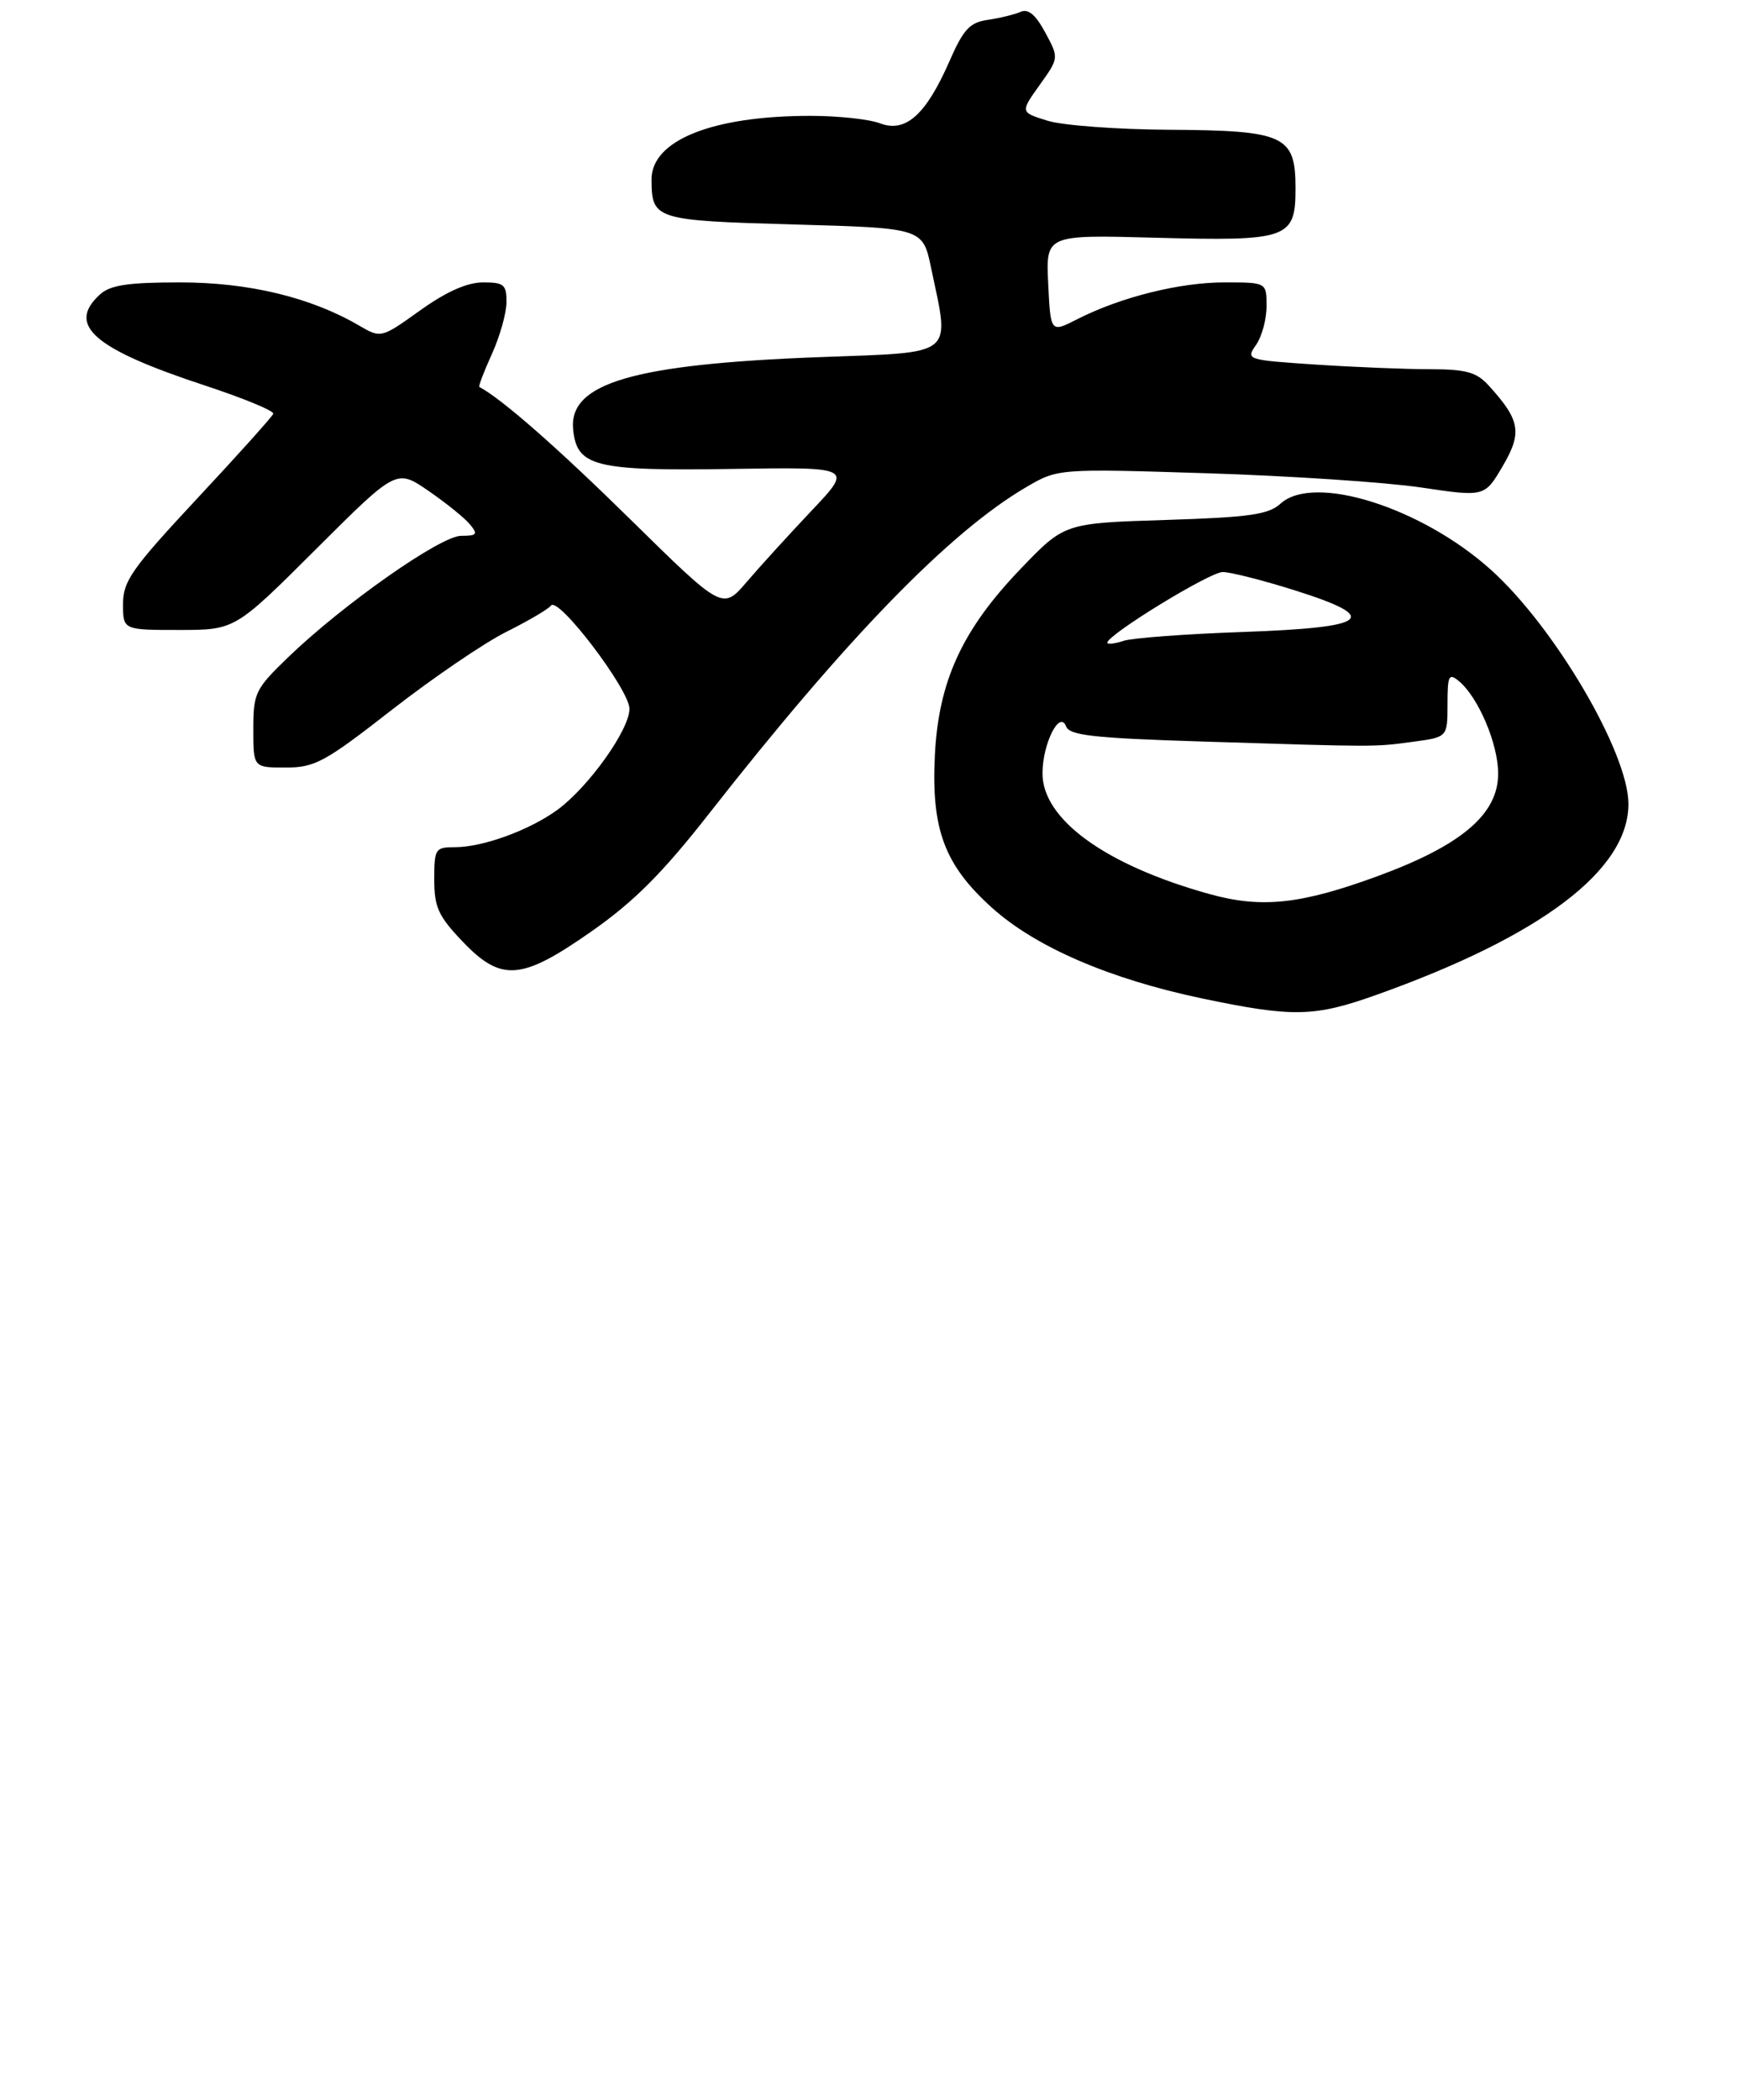 <?xml version="1.0" encoding="UTF-8" standalone="no"?>
<!DOCTYPE svg PUBLIC "-//W3C//DTD SVG 1.1//EN" "http://www.w3.org/Graphics/SVG/1.1/DTD/svg11.dtd" >
<svg xmlns="http://www.w3.org/2000/svg" xmlns:xlink="http://www.w3.org/1999/xlink" version="1.1" viewBox="0 0 240 290">
 <g >
 <path fill="currentColor"
d=" M 190.19 137.39 C 212.97 129.27 225.00 120.16 225.00 111.03 C 225.00 103.96 214.80 86.61 206.01 78.70 C 196.40 70.06 181.55 65.38 176.95 69.54 C 175.27 71.07 172.68 71.44 161.01 71.81 C 147.07 72.25 147.07 72.25 141.01 78.57 C 132.94 86.97 129.67 94.09 129.17 104.32 C 128.66 114.56 130.51 119.48 137.08 125.38 C 143.11 130.80 153.31 135.20 166.05 137.88 C 178.65 140.52 181.59 140.46 190.19 137.39 Z  M 81.78 128.59 C 87.64 124.48 91.55 120.56 97.99 112.34 C 116.97 88.12 131.19 73.49 141.75 67.30 C 146.17 64.71 146.17 64.71 166.84 65.36 C 178.20 65.72 191.47 66.60 196.32 67.32 C 205.13 68.63 205.13 68.63 207.63 64.37 C 210.35 59.73 210.05 58.03 205.70 53.25 C 204.01 51.39 202.60 51.00 197.58 50.99 C 194.23 50.99 187.13 50.70 181.80 50.35 C 172.23 49.71 172.11 49.68 173.55 47.63 C 174.35 46.49 175.00 44.08 175.00 42.28 C 175.00 39.00 175.00 39.00 169.18 39.00 C 162.97 39.00 154.82 41.04 148.83 44.09 C 145.16 45.96 145.16 45.96 144.83 39.19 C 144.50 32.42 144.50 32.42 159.60 32.83 C 178.01 33.32 179.00 32.98 179.00 26.02 C 179.00 18.70 177.54 18.02 161.53 17.92 C 154.36 17.88 146.80 17.32 144.73 16.67 C 140.96 15.50 140.96 15.50 143.64 11.75 C 146.32 8.00 146.32 8.00 144.42 4.49 C 143.09 2.02 142.07 1.17 141.01 1.64 C 140.18 2.00 138.15 2.50 136.50 2.74 C 133.98 3.10 133.12 4.03 131.17 8.49 C 127.94 15.86 125.12 18.38 121.59 17.03 C 120.09 16.46 115.77 16.00 111.98 16.00 C 98.41 16.00 89.98 19.38 90.02 24.82 C 90.05 30.32 90.49 30.46 109.71 31.00 C 127.50 31.50 127.50 31.50 128.65 37.00 C 131.25 49.39 132.22 48.61 113.25 49.32 C 87.51 50.29 78.57 52.91 79.19 59.29 C 79.69 64.44 82.16 65.06 101.17 64.76 C 117.84 64.50 117.84 64.50 112.16 70.50 C 109.04 73.80 104.99 78.24 103.17 80.37 C 99.84 84.25 99.84 84.25 87.17 71.80 C 77.04 61.84 69.32 55.07 66.23 53.44 C 66.08 53.36 66.86 51.32 67.96 48.90 C 69.06 46.48 69.97 43.26 69.98 41.75 C 70.00 39.31 69.64 39.00 66.74 39.00 C 64.55 39.00 61.69 40.27 58.06 42.86 C 52.65 46.73 52.65 46.73 49.58 44.94 C 42.90 41.05 34.35 39.00 24.86 39.00 C 17.70 39.00 15.25 39.37 13.83 40.65 C 9.15 44.89 12.91 48.17 28.26 53.22 C 33.63 54.99 37.90 56.75 37.76 57.14 C 37.62 57.54 32.89 62.80 27.25 68.84 C 18.20 78.54 17.00 80.25 17.00 83.42 C 17.00 87.00 17.00 87.00 24.73 87.00 C 32.47 87.00 32.47 87.00 43.62 75.88 C 54.78 64.75 54.78 64.75 59.20 67.79 C 61.63 69.46 64.21 71.54 64.93 72.42 C 66.07 73.79 65.91 74.00 63.71 74.00 C 60.86 74.00 47.29 83.54 39.75 90.83 C 35.26 95.17 35.00 95.72 35.00 100.71 C 35.00 106.00 35.00 106.00 39.46 106.00 C 43.51 106.00 44.86 105.27 54.17 98.01 C 59.81 93.62 66.91 88.78 69.96 87.26 C 73.01 85.74 75.78 84.11 76.13 83.63 C 77.11 82.29 86.93 95.19 86.97 97.87 C 87.01 100.71 81.39 108.61 77.06 111.81 C 73.23 114.62 66.75 117.00 62.87 117.00 C 60.14 117.00 60.00 117.21 60.00 121.46 C 60.00 125.26 60.56 126.51 63.85 129.96 C 69.26 135.65 72.01 135.44 81.78 128.59 Z  M 167.07 123.46 C 152.69 119.46 143.96 113.11 144.04 106.72 C 144.08 102.64 146.41 98.03 147.29 100.30 C 147.77 101.57 151.00 101.93 166.19 102.41 C 190.50 103.17 189.81 103.17 195.25 102.44 C 200.00 101.80 200.00 101.80 200.00 97.28 C 200.00 93.28 200.18 92.91 201.57 94.06 C 204.26 96.29 207.00 102.74 207.00 106.84 C 207.00 112.43 201.96 116.73 190.42 120.97 C 179.73 124.90 174.31 125.48 167.07 123.46 Z  M 153.00 88.76 C 153.00 87.67 167.15 79.00 168.94 79.00 C 170.01 79.00 174.50 80.14 178.91 81.53 C 190.94 85.33 189.27 86.66 171.69 87.28 C 163.88 87.55 156.49 88.10 155.25 88.50 C 154.01 88.91 153.00 89.02 153.00 88.76 Z "/>
</g>
</svg>